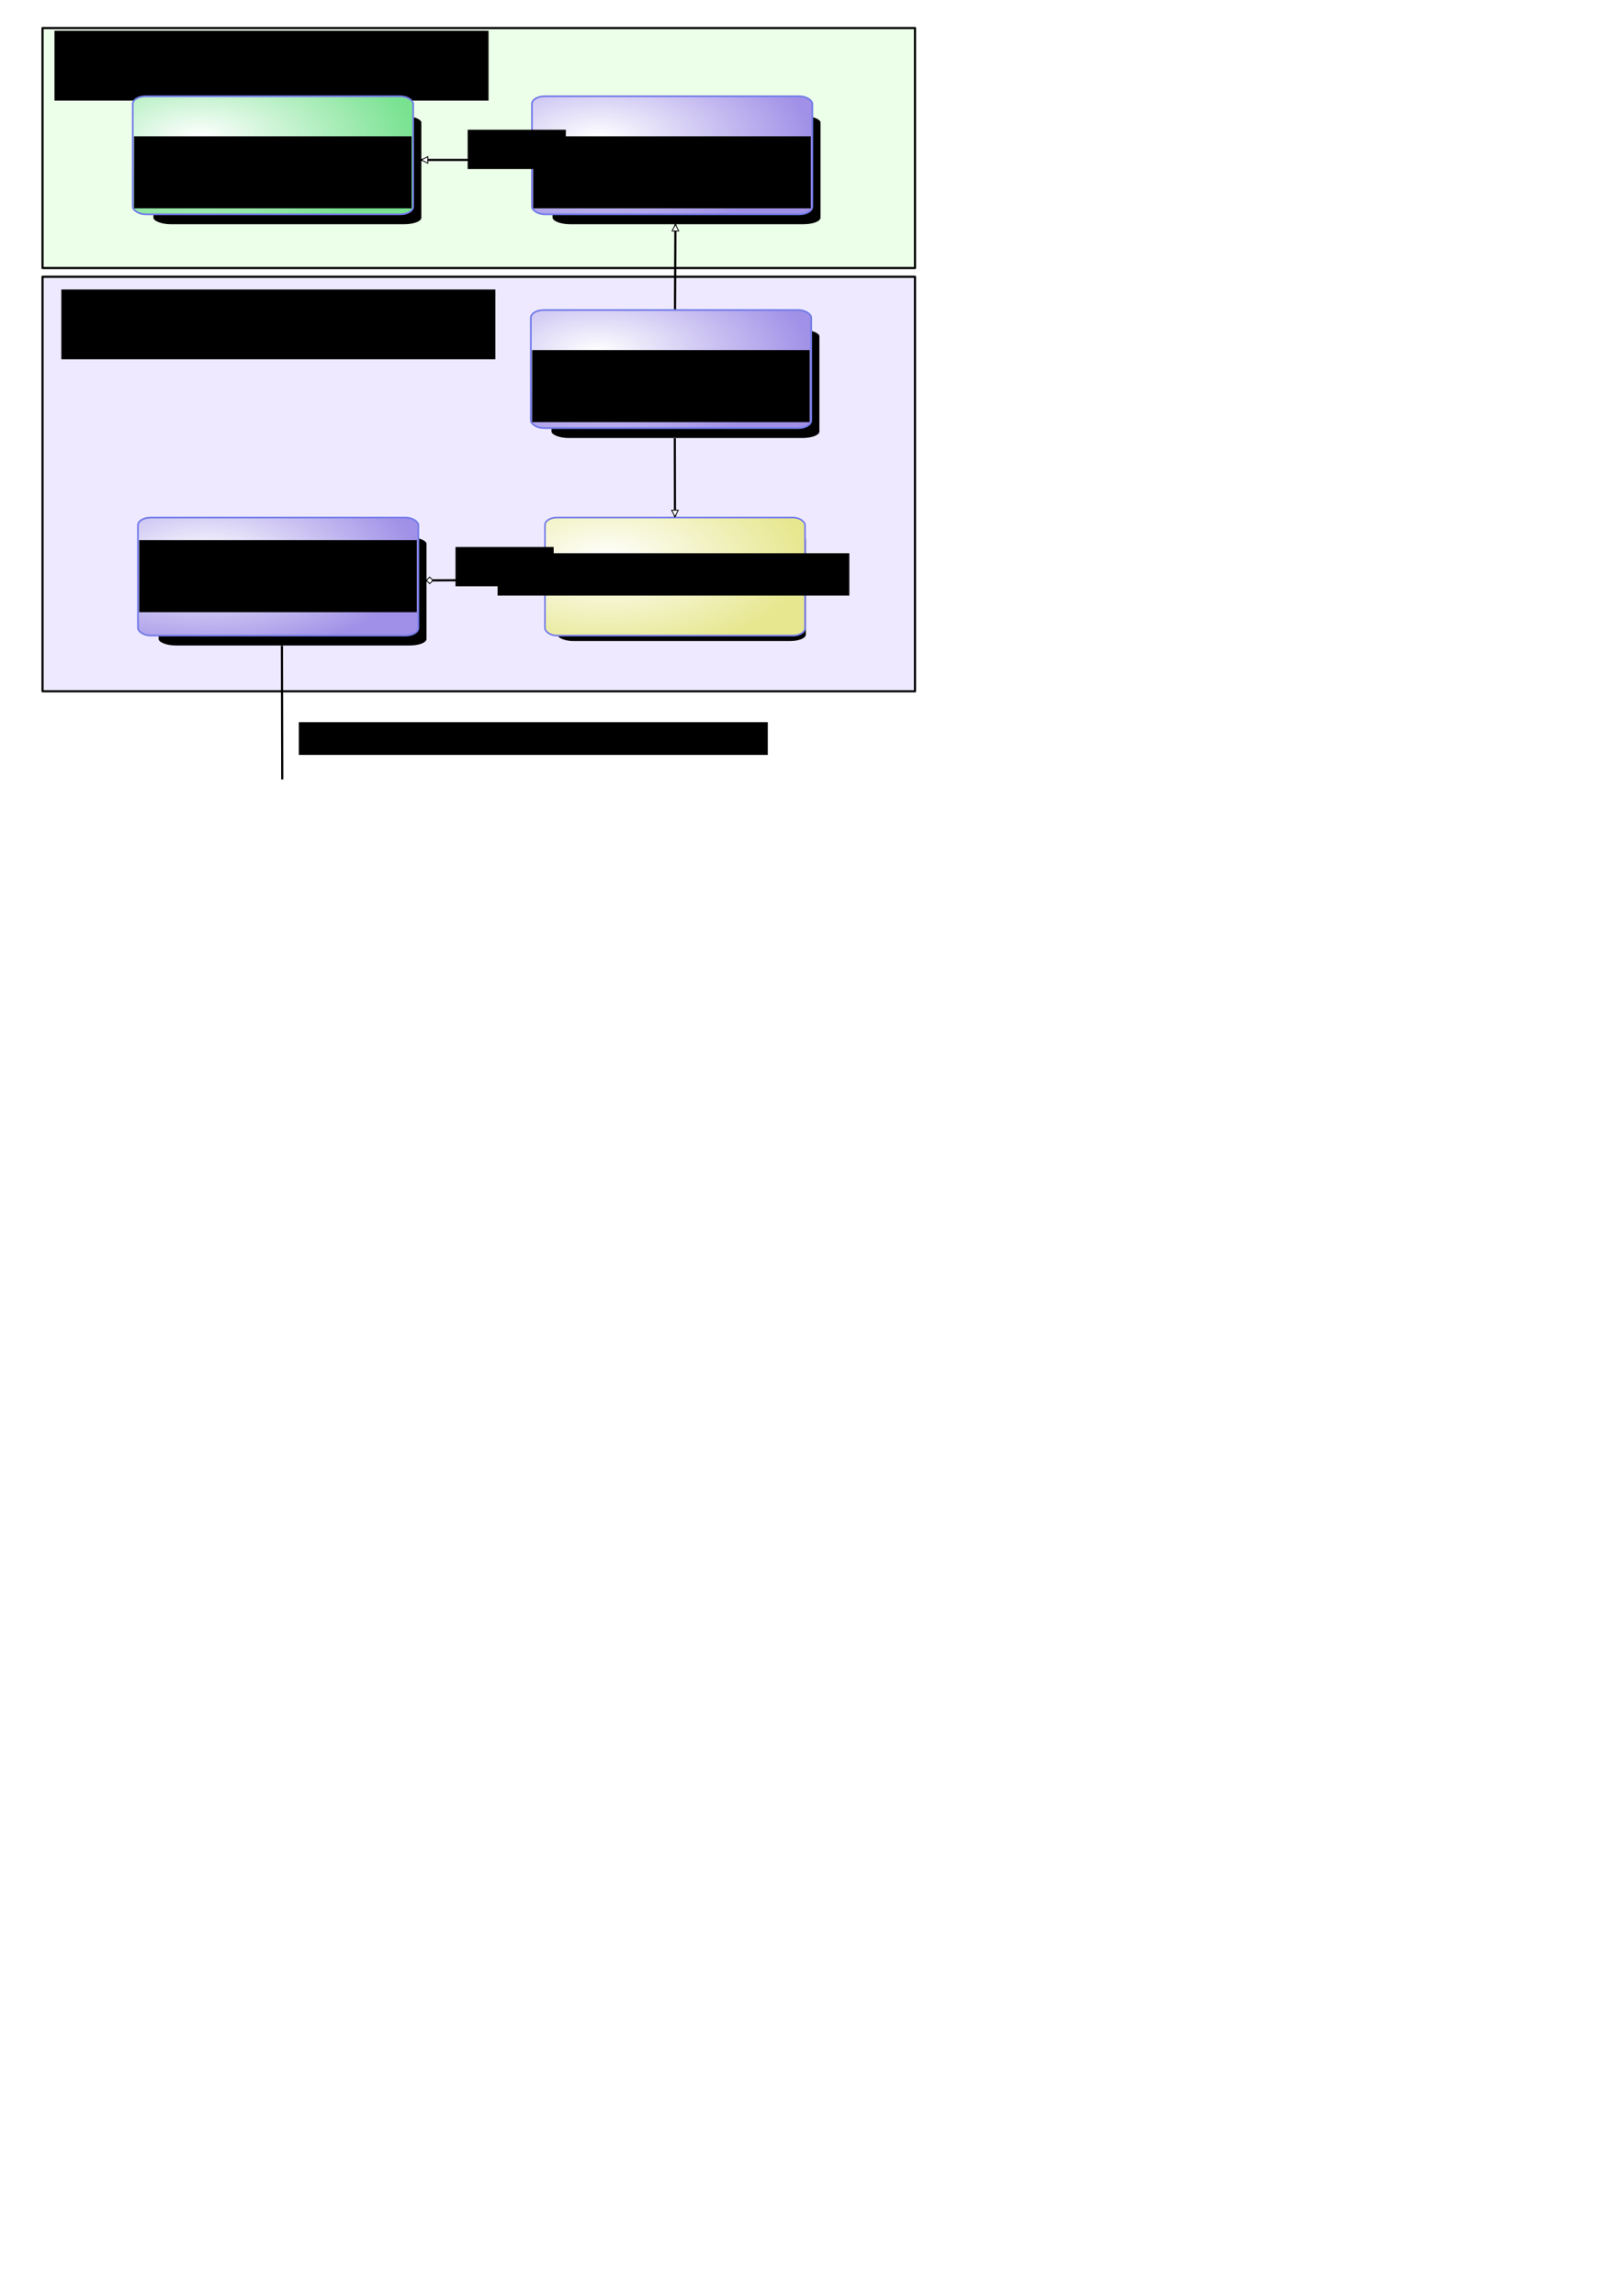 <?xml version="1.0" encoding="UTF-8" standalone="no"?>
<!-- Created with Inkscape (http://www.inkscape.org/) -->
<svg
   xmlns:dc="http://purl.org/dc/elements/1.1/"
   xmlns:cc="http://web.resource.org/cc/"
   xmlns:rdf="http://www.w3.org/1999/02/22-rdf-syntax-ns#"
   xmlns:svg="http://www.w3.org/2000/svg"
   xmlns="http://www.w3.org/2000/svg"
   xmlns:xlink="http://www.w3.org/1999/xlink"
   xmlns:sodipodi="http://sodipodi.sourceforge.net/DTD/sodipodi-0.dtd"
   xmlns:inkscape="http://www.inkscape.org/namespaces/inkscape"
   width="744.094"
   height="1052.362"
   id="svg1901"
   sodipodi:version="0.32"
   inkscape:version="0.45"
   sodipodi:docname="clientside-arch.svg"
   sodipodi:docbase="/home/magi/.encfs/plain/itmill/workspace/toolkit5/doc/manual/original-drawings/arch"
   inkscape:output_extension="org.inkscape.output.svg.inkscape"
   version="1.0"
   sodipodi:modified="true">
  <defs
     id="defs1903">
    <marker
       inkscape:stockid="Arrow2Lstart"
       orient="auto"
       refY="0"
       refX="0"
       id="Arrow2Lstart"
       style="overflow:visible">
      <path
         id="path6743"
         style="font-size:12px;fill-rule:evenodd;stroke-width:0.625;stroke-linejoin:round"
         d="M 8.719,4.034 L -2.207,0.016 L 8.719,-4.002 C 6.973,-1.63 6.983,1.616 8.719,4.034 z "
         transform="matrix(1.1,0,0,1.1,1.1,0)" />
    </marker>
    <linearGradient
       id="linearGradient11516">
      <stop
         id="stop11518"
         offset="0"
         style="stop-color:#ffffff;stop-opacity:1" />
      <stop
         id="stop11520"
         offset="1"
         style="stop-color:#a090e7;stop-opacity:1" />
    </linearGradient>
    <linearGradient
       id="linearGradient11508">
      <stop
         id="stop11510"
         offset="0"
         style="stop-color:#ffffff;stop-opacity:1;" />
      <stop
         id="stop11512"
         offset="1"
         style="stop-color:#e27979;stop-opacity:1" />
    </linearGradient>
    <marker
       inkscape:stockid="DiamondL"
       orient="auto"
       refY="0"
       refX="0"
       id="DiamondL"
       style="overflow:visible">
      <path
         id="path4404"
         d="M 0,-7.071 L -7.071,0 L 0,7.071 L 7.071,0 L 0,-7.071 z "
         style="fill-rule:evenodd;stroke:#000000;stroke-width:1pt;marker-start:none"
         transform="scale(0.8,0.8)" />
    </marker>
    <marker
       orient="auto"
       refY="0"
       refX="0"
       id="DiamondEmpty"
       style="overflow:visible">
      <path
         id="path7"
         d="M 0,-5 L -5,0 L 0,5 L 5,0 L 0,-5 z "
         style="fill:#ffffff;fill-rule:evenodd;stroke:#000000;stroke-width:1pt;marker-start:none"
         transform="translate(-5,0)" />
    </marker>
    <linearGradient
       id="linearGradient3286">
      <stop
         style="stop-color:#ffffff;stop-opacity:1;"
         offset="0"
         id="stop3288" />
      <stop
         style="stop-color:#79e291;stop-opacity:1;"
         offset="1"
         id="stop3290" />
    </linearGradient>
    <marker
       orient="auto"
       refY="0"
       refX="0"
       id="EmptyArrow"
       style="overflow:visible">
      <path
         id="path9"
         d="M 0,0 L 0,-5 L -12.5,0 L 0,5 L 0,0 z M -0.5,0 L -0.5,-4.5 L -12,0 L -0.5,4.5 L -0.5,0 z "
         style="fill-rule:evenodd;stroke:#000000;stroke-width:1pt;marker-start:none"
         transform="matrix(-1,0,0,-1,-10,0)" />
    </marker>
    <marker
       orient="auto"
       refY="0"
       refX="0"
       id="EmptyArrow2"
       style="overflow:visible">
      <path
         id="path13"
         d="M 0,0 L 0,-5 L -10,0 L 0,5 L 0,0 z "
         style="fill:#ffffff;fill-rule:evenodd;stroke:#000000;stroke-width:1pt;marker-start:none"
         transform="matrix(-1,0,0,-1,-10,0)" />
    </marker>
    <linearGradient
       id="linearGradient19816">
      <stop
         id="stop19818"
         offset="0"
         style="stop-color:#ffffff;stop-opacity:1;" />
      <stop
         id="stop19820"
         offset="1"
         style="stop-color:#e7e790;stop-opacity:1;" />
    </linearGradient>
    <marker
       inkscape:stockid="Arrow2Lend"
       orient="auto"
       refY="0"
       refX="0"
       id="Arrow2Lend"
       style="overflow:visible">
      <path
         id="path16811"
         style="font-size:12px;fill-rule:evenodd;stroke-width:0.625;stroke-linejoin:round"
         d="M 8.719,4.034 L -2.207,0.016 L 8.719,-4.002 C 6.973,-1.63 6.983,1.616 8.719,4.034 z "
         transform="matrix(-1.1,0,0,-1.1,-1.1,0)" />
    </marker>
    <marker
       inkscape:stockid="Arrow1Lend"
       orient="auto"
       refY="0"
       refX="0"
       id="Arrow1Lend"
       style="overflow:visible">
      <path
         id="path16829"
         d="M 0,0 L 5,-5 L -12.5,0 L 5,5 L 0,0 z "
         style="fill-rule:evenodd;stroke:#000000;stroke-width:1pt;marker-start:none"
         transform="matrix(-0.8,0,0,-0.8,-10,0)" />
    </marker>
    <marker
       inkscape:stockid="TriangleOutM"
       orient="auto"
       refY="0"
       refX="0"
       id="TriangleOutM"
       style="overflow:visible">
      <path
         id="path16731"
         d="M 5.77,0 L -2.88,5 L -2.88,-5 L 5.77,0 z "
         style="fill-rule:evenodd;stroke:#000000;stroke-width:1pt;marker-start:none"
         transform="scale(0.4,0.4)" />
    </marker>
    <marker
       inkscape:stockid="TriangleInL"
       orient="auto"
       refY="0"
       refX="0"
       id="TriangleInL"
       style="overflow:visible">
      <path
         id="path16743"
         d="M 5.77,0 L -2.88,5 L -2.88,-5 L 5.77,0 z "
         style="fill-rule:evenodd;stroke:#000000;stroke-width:1pt;marker-start:none"
         transform="scale(-0.8,-0.8)" />
    </marker>
    <marker
       inkscape:stockid="TriangleOutL"
       orient="auto"
       refY="0"
       refX="0"
       id="TriangleOutL"
       style="overflow:visible">
      <path
         id="path16734"
         d="M 5.77,0 L -2.88,5 L -2.88,-5 L 5.77,0 z "
         style="fill-rule:evenodd;stroke:#000000;stroke-width:1pt;marker-start:none"
         transform="scale(0.8,0.8)" />
    </marker>
    <linearGradient
       id="linearGradient9263">
      <stop
         style="stop-color:#000000;stop-opacity:0"
         offset="0"
         id="stop9265" />
      <stop
         style="stop-color:#000000;stop-opacity:0;"
         offset="1"
         id="stop9267" />
    </linearGradient>
    <linearGradient
       id="linearGradient7299">
      <stop
         style="stop-color:#ffffff;stop-opacity:1"
         offset="0"
         id="stop7301" />
      <stop
         style="stop-color:#a090e7;stop-opacity:1"
         offset="1"
         id="stop7303" />
    </linearGradient>
    <linearGradient
       id="linearGradient5349">
      <stop
         style="stop-color:#000000;stop-opacity:1;"
         offset="0"
         id="stop5351" />
      <stop
         style="stop-color:#000000;stop-opacity:0;"
         offset="1"
         id="stop5353" />
    </linearGradient>
    <linearGradient
       id="linearGradient4152">
      <stop
         style="stop-color:#6b6bff;stop-opacity:1;"
         offset="0"
         id="stop4154" />
      <stop
         style="stop-color:#6b6bff;stop-opacity:0;"
         offset="1"
         id="stop4156" />
    </linearGradient>
    <linearGradient
       inkscape:collect="always"
       xlink:href="#linearGradient5349"
       id="linearGradient5355"
       x1="96.086"
       y1="148.389"
       x2="389.02"
       y2="148.389"
       gradientUnits="userSpaceOnUse" />
    <filter
       inkscape:collect="always"
       x="-0.147"
       width="1.295"
       y="-0.245"
       height="1.49"
       id="filter12627">
      <feGaussianBlur
         inkscape:collect="always"
         stdDeviation="9.752"
         id="feGaussianBlur12629" />
    </filter>
    <radialGradient
       inkscape:collect="always"
       xlink:href="#linearGradient7299"
       id="radialGradient15668"
       gradientUnits="userSpaceOnUse"
       gradientTransform="matrix(0.921,2.3896193e-3,-2.166448e-3,0.598,262.243,78.56)"
       cx="-147.5"
       cy="97.301"
       fx="-147.5"
       fy="97.301"
       r="109.429" />
    <radialGradient
       inkscape:collect="always"
       xlink:href="#linearGradient19816"
       id="radialGradient11602"
       gradientUnits="userSpaceOnUse"
       gradientTransform="matrix(1.321,2.3843471e-3,-3.1056446e-3,0.596,334.934,78.721)"
       cx="-147.5"
       cy="97.301"
       fx="-147.5"
       fy="97.301"
       r="109.429" />
    <radialGradient
       inkscape:collect="always"
       xlink:href="#linearGradient11508"
       id="radialGradient5281"
       gradientUnits="userSpaceOnUse"
       gradientTransform="matrix(1.321,2.3843471e-3,-3.1056446e-3,0.596,334.934,78.721)"
       cx="-147.5"
       cy="97.301"
       fx="-147.5"
       fy="97.301"
       r="109.429" />
    <radialGradient
       inkscape:collect="always"
       xlink:href="#linearGradient3286"
       id="radialGradient5283"
       gradientUnits="userSpaceOnUse"
       gradientTransform="matrix(0.921,2.3896193e-3,-2.166448e-3,0.598,262.243,78.56)"
       cx="-147.5"
       cy="97.301"
       fx="-147.5"
       fy="97.301"
       r="109.429" />
    <radialGradient
       inkscape:collect="always"
       xlink:href="#linearGradient3286"
       id="radialGradient5285"
       gradientUnits="userSpaceOnUse"
       gradientTransform="matrix(0.921,2.3896193e-3,-2.166448e-3,0.598,262.243,78.56)"
       cx="-147.5"
       cy="97.301"
       fx="-147.5"
       fy="97.301"
       r="109.429" />
    <radialGradient
       inkscape:collect="always"
       xlink:href="#linearGradient3286"
       id="radialGradient5287"
       gradientUnits="userSpaceOnUse"
       gradientTransform="matrix(0.921,2.3896193e-3,-2.166448e-3,0.598,262.243,78.56)"
       cx="-147.5"
       cy="97.301"
       fx="-147.5"
       fy="97.301"
       r="109.429" />
    <linearGradient
       y2="-485.29"
       y1="-485.29"
       xlink:href="#linearGradient1694"
       x2="-170.006"
       x1="112.063"
       inkscape:collect="always"
       id="linearGradient1705"
       gradientUnits="userSpaceOnUse"
       gradientTransform="matrix(-4.959101e-18,1.475,-0.678,-2.277931e-18,0,0)" />
    <linearGradient
       y2="-477.697"
       y1="-477.697"
       xlink:href="#linearGradient1683"
       x2="315.007"
       x1="-92.987"
       inkscape:collect="always"
       id="linearGradient1701"
       gradientUnits="userSpaceOnUse"
       gradientTransform="matrix(-4.959102e-18,1.475,-0.678,-2.277933e-18,0,0)" />
    <linearGradient
       y2="-492.414"
       y1="-492.414"
       xlink:href="#linearGradient1683"
       x2="-93.993"
       x1="303.905"
       inkscape:collect="always"
       id="linearGradient1700"
       gradientUnits="userSpaceOnUse"
       gradientTransform="matrix(-4.959102e-18,1.475,-0.678,-2.277933e-18,0,0)" />
    <linearGradient
       y2="646.062"
       y1="827.013"
       xlink:href="#linearGradient1694"
       x2="244.86"
       x1="244.86"
       inkscape:collect="always"
       id="linearGradient1692"
       gradientUnits="userSpaceOnUse"
       gradientTransform="scale(1.479,0.676)" />
    <linearGradient
       y2="1038.944"
       y1="635.747"
       xlink:href="#linearGradient1683"
       x2="240.862"
       x1="240.862"
       inkscape:collect="always"
       id="linearGradient1690"
       gradientUnits="userSpaceOnUse"
       gradientTransform="scale(1.475,0.678)" />
    <linearGradient
       y2="636.255"
       y1="1035.334"
       xlink:href="#linearGradient1683"
       x2="242.398"
       x1="242.398"
       inkscape:collect="always"
       id="linearGradient1686"
       gradientUnits="userSpaceOnUse"
       gradientTransform="scale(1.475,0.678)" />
    <linearGradient
       id="linearGradient1683">
      <stop
         style="stop-color:#0c1fdb;stop-opacity:1;"
         offset="0"
         id="stop1684" />
      <stop
         style="stop-color:#062d76;stop-opacity:1;"
         offset="1"
         id="stop1685" />
    </linearGradient>
    <linearGradient
       id="linearGradient1694">
      <stop
         style="stop-color:#ffffff;stop-opacity:0;"
         offset="0"
         id="stop1695" />
      <stop
         style="stop-color:#ffffff;stop-opacity:1;"
         offset="1"
         id="stop1696" />
    </linearGradient>
    <radialGradient
       inkscape:collect="always"
       xlink:href="#linearGradient19816"
       id="radialGradient2524"
       gradientUnits="userSpaceOnUse"
       gradientTransform="matrix(1.225,2.385383e-3,-2.8806072e-3,0.597,625.806,-4.964)"
       cx="-147.5"
       cy="97.301"
       fx="-147.5"
       fy="97.301"
       r="109.429" />
    <radialGradient
       inkscape:collect="always"
       xlink:href="#linearGradient7299"
       id="radialGradient2526"
       gradientUnits="userSpaceOnUse"
       gradientTransform="matrix(1.321,2.3843471e-3,-3.1056446e-3,0.596,334.934,78.721)"
       cx="-147.5"
       cy="97.301"
       fx="-147.5"
       fy="97.301"
       r="109.429" />
    <radialGradient
       inkscape:collect="always"
       xlink:href="#linearGradient7299"
       id="radialGradient2528"
       gradientUnits="userSpaceOnUse"
       gradientTransform="matrix(1.321,2.3843471e-3,-3.1056446e-3,0.596,334.934,78.721)"
       cx="-147.5"
       cy="97.301"
       fx="-147.5"
       fy="97.301"
       r="109.429" />
    <radialGradient
       inkscape:collect="always"
       xlink:href="#linearGradient7299"
       id="radialGradient2530"
       gradientUnits="userSpaceOnUse"
       gradientTransform="matrix(1.321,2.3843471e-3,-3.1056446e-3,0.596,334.934,78.721)"
       cx="-147.5"
       cy="97.301"
       fx="-147.5"
       fy="97.301"
       r="109.429" />
    <radialGradient
       inkscape:collect="always"
       xlink:href="#linearGradient3286"
       id="radialGradient2532"
       gradientUnits="userSpaceOnUse"
       gradientTransform="matrix(1.321,2.3843471e-3,-3.1056446e-3,0.596,334.934,78.721)"
       cx="-147.5"
       cy="97.301"
       fx="-147.5"
       fy="97.301"
       r="109.429" />
  </defs>
  <sodipodi:namedview
     id="base"
     pagecolor="#ffffff"
     bordercolor="#666666"
     borderopacity="1.0"
     inkscape:pageopacity="0.0"
     inkscape:pageshadow="2"
     inkscape:zoom="1.4142136"
     inkscape:cx="402.35459"
     inkscape:cy="827.08111"
     inkscape:document-units="px"
     inkscape:current-layer="layer1"
     gridtolerance="10000"
     inkscape:window-width="1458"
     inkscape:window-height="1025"
     inkscape:window-x="1280"
     inkscape:window-y="0"
     showgrid="true"
     showguides="true"
     inkscape:connector-spacing="10"
     inkscape:guide-bbox="true"
     width="744.094px"
     height="1052.362px">
    <sodipodi:guide
       orientation="horizontal"
       position="940.714"
       id="guide22848" />
  </sodipodi:namedview>
  <g
     inkscape:label="Taso 1"
     inkscape:groupmode="layer"
     id="layer1"
     style="opacity:1">
    <rect
       style="opacity:1;fill:#ecffe9;fill-opacity:1;stroke:#000000;stroke-width:1;stroke-linejoin:round;stroke-miterlimit:4;stroke-dasharray:none;stroke-opacity:1"
       id="rect3151"
       width="400"
       height="110"
       x="19.5"
       y="12.862"
       inkscape:export-filename="/home/magi/itmill/toolkit5/doc/manual/img/arch/events-classdiagram.png"
       inkscape:export-xdpi="90"
       inkscape:export-ydpi="90" />
    <rect
       style="opacity:1;fill:#eee9ff;fill-opacity:1;stroke:#000000;stroke-width:1;stroke-linejoin:round;stroke-miterlimit:4;stroke-dasharray:none;stroke-opacity:1"
       id="rect6316"
       width="400"
       height="190"
       x="19.5"
       y="126.862"
       inkscape:export-filename="/home/magi/itmill/toolkit5/doc/manual/img/arch/events-classdiagram.png"
       inkscape:export-xdpi="90"
       inkscape:export-ydpi="90" />
    <g
       style="opacity:1"
       id="g3292"
       transform="matrix(0.68,0,0,0.68,-24.295,220.24)"
       inkscape:export-filename="/home/magi/itmill/toolkit5/doc/manual/img/arch/events-classdiagram.png"
       inkscape:export-xdpi="90"
       inkscape:export-ydpi="90">
      <rect
         style="opacity:1;fill:#000000;fill-opacity:1;stroke:#000000;stroke-width:1.046;stroke-linejoin:round;stroke-miterlimit:4;stroke-dasharray:none;stroke-opacity:1;filter:url(#filter12627)"
         id="rect3294"
         width="131.383"
         height="78.525"
         x="150.737"
         y="148.814"
         rx="7.953"
         ry="4.264"
         transform="matrix(1.265,0,0,0.917,221.508,-100.703)" />
      <rect
         style="opacity:1;fill:url(#radialGradient2524);fill-opacity:1;stroke:#747ce9;stroke-width:1.103;stroke-linejoin:round;stroke-miterlimit:4;stroke-dasharray:none;stroke-opacity:1"
         id="rect3296"
         width="175.343"
         height="79.588"
         x="403.137"
         y="24.992"
         rx="8.049"
         ry="5.111" />
      <flowRoot
         transform="translate(178.366,-24.745)"
         style="font-size:20px;text-align:center;text-anchor:middle"
         id="flowRoot3298"
         xml:space="preserve"><flowRegion
           id="flowRegion3300"><rect
             style="font-size:20px;text-align:center;text-anchor:middle"
             y="73.791"
             x="192.857"
             height="28.571"
             width="237.143"
             id="rect3302" /></flowRegion><flowPara
           id="flowPara3304">Paintable</flowPara></flowRoot>    </g>
    <path
       style="opacity:1;fill:none;fill-rule:evenodd;stroke:#000000;stroke-width:1px;stroke-linecap:butt;stroke-linejoin:miter;marker-end:url(#EmptyArrow2);stroke-opacity:1;display:inline"
       d="M 309.373,200.862 L 309.444,236.862"
       id="path3309"
       inkscape:connector-type="polyline"
       inkscape:export-filename="/home/magi/itmill/toolkit5/doc/manual/img/arch/events-classdiagram.png"
       inkscape:export-xdpi="90"
       inkscape:export-ydpi="90"
       inkscape:connection-start="#g8340"
       inkscape:connection-end="#g3292" />
    <g
       style="opacity:1"
       id="g8340"
       transform="matrix(0.68,0,0,0.68,178.868,68.24)"
       inkscape:export-filename="/home/magi/itmill/toolkit5/doc/manual/img/arch/events-classdiagram.png"
       inkscape:export-xdpi="90"
       inkscape:export-ydpi="90">
      <rect
         transform="matrix(1.364,0,0,0.917,-96.115,-14.042)"
         ry="4.264"
         rx="7.953"
         y="148.814"
         x="150.737"
         height="78.525"
         width="131.383"
         id="rect8342"
         style="opacity:1;fill:#000000;fill-opacity:1;stroke:#000000;stroke-width:1.046;stroke-linejoin:round;stroke-miterlimit:4;stroke-dasharray:none;stroke-opacity:1;filter:url(#filter12627)" />
      <rect
         ry="5.109"
         rx="8.677"
         y="108.664"
         x="94.871"
         height="79.553"
         width="189.041"
         id="rect8344"
         style="opacity:1;fill:url(#radialGradient2526);fill-opacity:1;stroke:#747ce9;stroke-width:1.145;stroke-linejoin:round;stroke-miterlimit:4;stroke-dasharray:none;stroke-opacity:1" />
      <flowRoot
         xml:space="preserve"
         id="flowRoot8346"
         style="font-size:20px;text-align:center;text-anchor:middle"
         transform="translate(-97.143,61.847)"><flowRegion
           id="flowRegion8348"><rect
             id="rect8350"
             width="187.143"
             height="48.571"
             x="192.857"
             y="73.791"
             style="font-size:20px;text-align:center;text-anchor:middle" /></flowRegion><flowPara
           id="flowPara8352">IButton</flowPara></flowRoot>    </g>
    <path
       style="opacity:1;fill:none;fill-rule:evenodd;stroke:#000000;stroke-width:1px;stroke-linecap:butt;stroke-linejoin:miter;marker-end:url(#EmptyArrow2);stroke-opacity:1;display:inline"
       d="M 309.465,141.752 L 309.664,102.862"
       id="path8356"
       inkscape:connector-type="polyline"
       inkscape:export-filename="/home/magi/itmill/toolkit5/doc/manual/img/arch/events-classdiagram.png"
       inkscape:export-xdpi="90"
       inkscape:export-ydpi="90"
       inkscape:connection-start="#g8340"
       inkscape:connection-end="#g3113" />
    <path
       style="opacity:1;fill:none;fill-rule:evenodd;stroke:#000000;stroke-width:1px;stroke-linecap:butt;stroke-linejoin:miter;marker-end:url(#DiamondEmpty);stroke-opacity:1;display:inline"
       d="M 249.501,265.75 L 195.5,266.049"
       id="path8360"
       inkscape:connector-type="polyline"
       inkscape:export-filename="/home/magi/itmill/toolkit5/doc/manual/img/arch/events-classdiagram.png"
       inkscape:export-xdpi="90"
       inkscape:export-ydpi="90"
       inkscape:connection-end="#g3129"
       inkscape:connection-start="#g3292" />
    <flowRoot
       xml:space="preserve"
       id="flowRoot8362"
       style="font-size:14px;opacity:1"
       transform="translate(-982.874,-587.666)"
       inkscape:export-filename="/home/magi/itmill/toolkit5/doc/manual/img/arch/events-classdiagram.png"
       inkscape:export-xdpi="90"
       inkscape:export-ydpi="90"><flowRegion
         id="flowRegion8364"><rect
           id="rect8366"
           width="199"
           height="32"
           x="1011"
           y="720.362"
           style="font-size:14px" /></flowRegion><flowPara
         id="flowPara8368">IT Mill Toolkit</flowPara></flowRoot>    <flowRoot
       xml:space="preserve"
       id="flowRoot9365"
       style="font-size:10px;opacity:1"
       transform="translate(-1286.159,-256.622)"
       inkscape:export-filename="/home/magi/itmill/toolkit5/doc/manual/img/arch/events-classdiagram.png"
       inkscape:export-xdpi="90"
       inkscape:export-ydpi="90"><flowRegion
         id="flowRegion9367"><rect
           id="rect9369"
           width="45"
           height="18"
           x="1495"
           y="507.362"
           style="font-size:10px" /></flowRegion><flowPara
         id="flowPara9371">0..*</flowPara></flowRoot>    <g
       style="opacity:1"
       id="g3113"
       transform="matrix(0.68,0,0,0.68,179.368,-29.76)"
       inkscape:export-filename="/home/magi/itmill/toolkit5/doc/manual/img/arch/events-classdiagram.png"
       inkscape:export-xdpi="90"
       inkscape:export-ydpi="90">
      <rect
         transform="matrix(1.364,0,0,0.917,-96.115,-14.042)"
         ry="4.264"
         rx="7.953"
         y="148.814"
         x="150.737"
         height="78.525"
         width="131.383"
         id="rect3115"
         style="opacity:1;fill:#000000;fill-opacity:1;stroke:#000000;stroke-width:1.046;stroke-linejoin:round;stroke-miterlimit:4;stroke-dasharray:none;stroke-opacity:1;filter:url(#filter12627)" />
      <rect
         ry="5.109"
         rx="8.677"
         y="108.664"
         x="94.871"
         height="79.553"
         width="189.041"
         id="rect3117"
         style="opacity:1;fill:url(#radialGradient2528);fill-opacity:1;stroke:#747ce9;stroke-width:1.145;stroke-linejoin:round;stroke-miterlimit:4;stroke-dasharray:none;stroke-opacity:1" />
      <flowRoot
         xml:space="preserve"
         id="flowRoot3119"
         style="font-size:20px;text-align:center;text-anchor:middle"
         transform="translate(-97.143,61.847)"><flowRegion
           id="flowRegion3121"><rect
             id="rect3123"
             width="187.143"
             height="48.571"
             x="192.857"
             y="73.791"
             style="font-size:20px;text-align:center;text-anchor:middle" /></flowRegion><flowPara
           id="flowPara3125">Button</flowPara></flowRoot>    </g>
    <g
       style="opacity:1"
       id="g3129"
       transform="matrix(0.68,0,0,0.68,-1.261,163.35)"
       inkscape:export-filename="/home/magi/itmill/toolkit5/doc/manual/img/arch/events-classdiagram.png"
       inkscape:export-xdpi="90"
       inkscape:export-ydpi="90">
      <rect
         transform="matrix(1.364,0,0,0.917,-96.115,-14.042)"
         ry="4.264"
         rx="7.953"
         y="148.814"
         x="150.737"
         height="78.525"
         width="131.383"
         id="rect3131"
         style="opacity:1;fill:#000000;fill-opacity:1;stroke:#000000;stroke-width:1.046;stroke-linejoin:round;stroke-miterlimit:4;stroke-dasharray:none;stroke-opacity:1;filter:url(#filter12627)" />
      <rect
         ry="5.109"
         rx="8.677"
         y="108.664"
         x="94.871"
         height="79.553"
         width="189.041"
         id="rect3133"
         style="opacity:1;fill:url(#radialGradient2530);fill-opacity:1;stroke:#747ce9;stroke-width:1.145;stroke-linejoin:round;stroke-miterlimit:4;stroke-dasharray:none;stroke-opacity:1" />
      <flowRoot
         xml:space="preserve"
         id="flowRoot3135"
         style="font-size:20px;text-align:center;text-anchor:middle"
         transform="translate(-97.143,50.084)"><flowRegion
           id="flowRegion3137"><rect
             id="rect3139"
             width="187.143"
             height="48.571"
             x="192.857"
             y="73.791"
             style="font-size:20px;text-align:center;text-anchor:middle" /></flowRegion><flowPara
           id="flowPara3141">Application</flowPara><flowPara
           id="flowPara3145">Connection</flowPara></flowRoot>    </g>
    <flowRoot
       xml:space="preserve"
       id="flowRoot3153"
       style="font-size:14px;opacity:1"
       transform="translate(-986.024,-706.248)"
       inkscape:export-filename="/home/magi/itmill/toolkit5/doc/manual/img/arch/events-classdiagram.png"
       inkscape:export-xdpi="90"
       inkscape:export-ydpi="90"><flowRegion
         id="flowRegion3155"><rect
           id="rect3157"
           width="199"
           height="32"
           x="1011"
           y="720.362"
           style="font-size:14px" /></flowRegion><flowPara
         id="flowPara3159">Google Web Toolkit</flowPara></flowRoot>    <g
       style="opacity:1"
       id="g4148"
       transform="matrix(0.68,0,0,0.68,-3.632,-29.76)"
       inkscape:export-filename="/home/magi/itmill/toolkit5/doc/manual/img/arch/events-classdiagram.png"
       inkscape:export-xdpi="90"
       inkscape:export-ydpi="90">
      <rect
         transform="matrix(1.364,0,0,0.917,-96.115,-14.042)"
         ry="4.264"
         rx="7.953"
         y="148.814"
         x="150.737"
         height="78.525"
         width="131.383"
         id="rect4150"
         style="opacity:1;fill:#000000;fill-opacity:1;stroke:#000000;stroke-width:1.046;stroke-linejoin:round;stroke-miterlimit:4;stroke-dasharray:none;stroke-opacity:1;filter:url(#filter12627)" />
      <rect
         ry="5.109"
         rx="8.677"
         y="108.664"
         x="94.871"
         height="79.553"
         width="189.041"
         id="rect4152"
         style="opacity:1;fill:url(#radialGradient2532);fill-opacity:1;stroke:#747ce9;stroke-width:1.145;stroke-linejoin:round;stroke-miterlimit:4;stroke-dasharray:none;stroke-opacity:1" />
      <flowRoot
         xml:space="preserve"
         id="flowRoot4154"
         style="font-size:20px;text-align:center;text-anchor:middle"
         transform="translate(-97.143,61.847)"><flowRegion
           id="flowRegion4156"><rect
             id="rect4158"
             width="187.143"
             height="48.571"
             x="192.857"
             y="73.791"
             style="font-size:20px;text-align:center;text-anchor:middle" /></flowRegion><flowPara
           id="flowPara4160">Widget</flowPara></flowRoot>    </g>
    <path
       style="opacity:1;fill:none;fill-rule:evenodd;stroke:#000000;stroke-width:1px;stroke-linecap:butt;stroke-linejoin:miter;marker-end:url(#EmptyArrow2);stroke-opacity:1;display:inline"
       d="M 243.5,73.307 L 193.129,73.307"
       id="path5151"
       inkscape:connector-type="polyline"
       inkscape:export-filename="/home/magi/itmill/toolkit5/doc/manual/img/arch/events-classdiagram.png"
       inkscape:export-xdpi="90"
       inkscape:export-ydpi="90"
       inkscape:connection-end="#g4148"
       inkscape:connection-start="#g3113" />
    <flowRoot
       xml:space="preserve"
       id="flowRoot5153"
       style="font-size:10px;opacity:1"
       transform="translate(-1280.585,-447.891)"
       inkscape:export-filename="/home/magi/itmill/toolkit5/doc/manual/img/arch/events-classdiagram.png"
       inkscape:export-xdpi="90"
       inkscape:export-ydpi="90"><flowRegion
         id="flowRegion5155"><rect
           id="rect5157"
           width="45"
           height="18"
           x="1495"
           y="507.362"
           style="font-size:10px" /></flowRegion><flowPara
         id="flowPara5159">...</flowPara></flowRoot>    <path
       style="fill:none;fill-rule:evenodd;stroke:#000000;stroke-width:1px;stroke-linecap:butt;stroke-linejoin:miter;stroke-opacity:1;display:inline"
       d="M 129.256,295.972 L 129.401,357.276"
       id="path2534"
       inkscape:connector-type="polyline"
       inkscape:connection-start="#g3129" />
    <flowRoot
       xml:space="preserve"
       id="flowRoot2536"
       style="font-size:10px;opacity:1"
       transform="translate(-1357.999,-176.326)"
       inkscape:export-filename="/home/magi/itmill/toolkit5/doc/manual/img/arch/events-classdiagram.png"
       inkscape:export-xdpi="90"
       inkscape:export-ydpi="90"><flowRegion
         id="flowRegion2538"><rect
           id="rect2540"
           width="215"
           height="15"
           x="1495"
           y="507.362"
           style="font-size:10px" /></flowRegion><flowPara
         id="flowPara2542">Server connection: UIDL / JSON / HTTP(S)</flowPara></flowRoot>  </g>
  <g
     inkscape:groupmode="layer"
     id="layer2"
     inkscape:label="Varjot" />
</svg>
